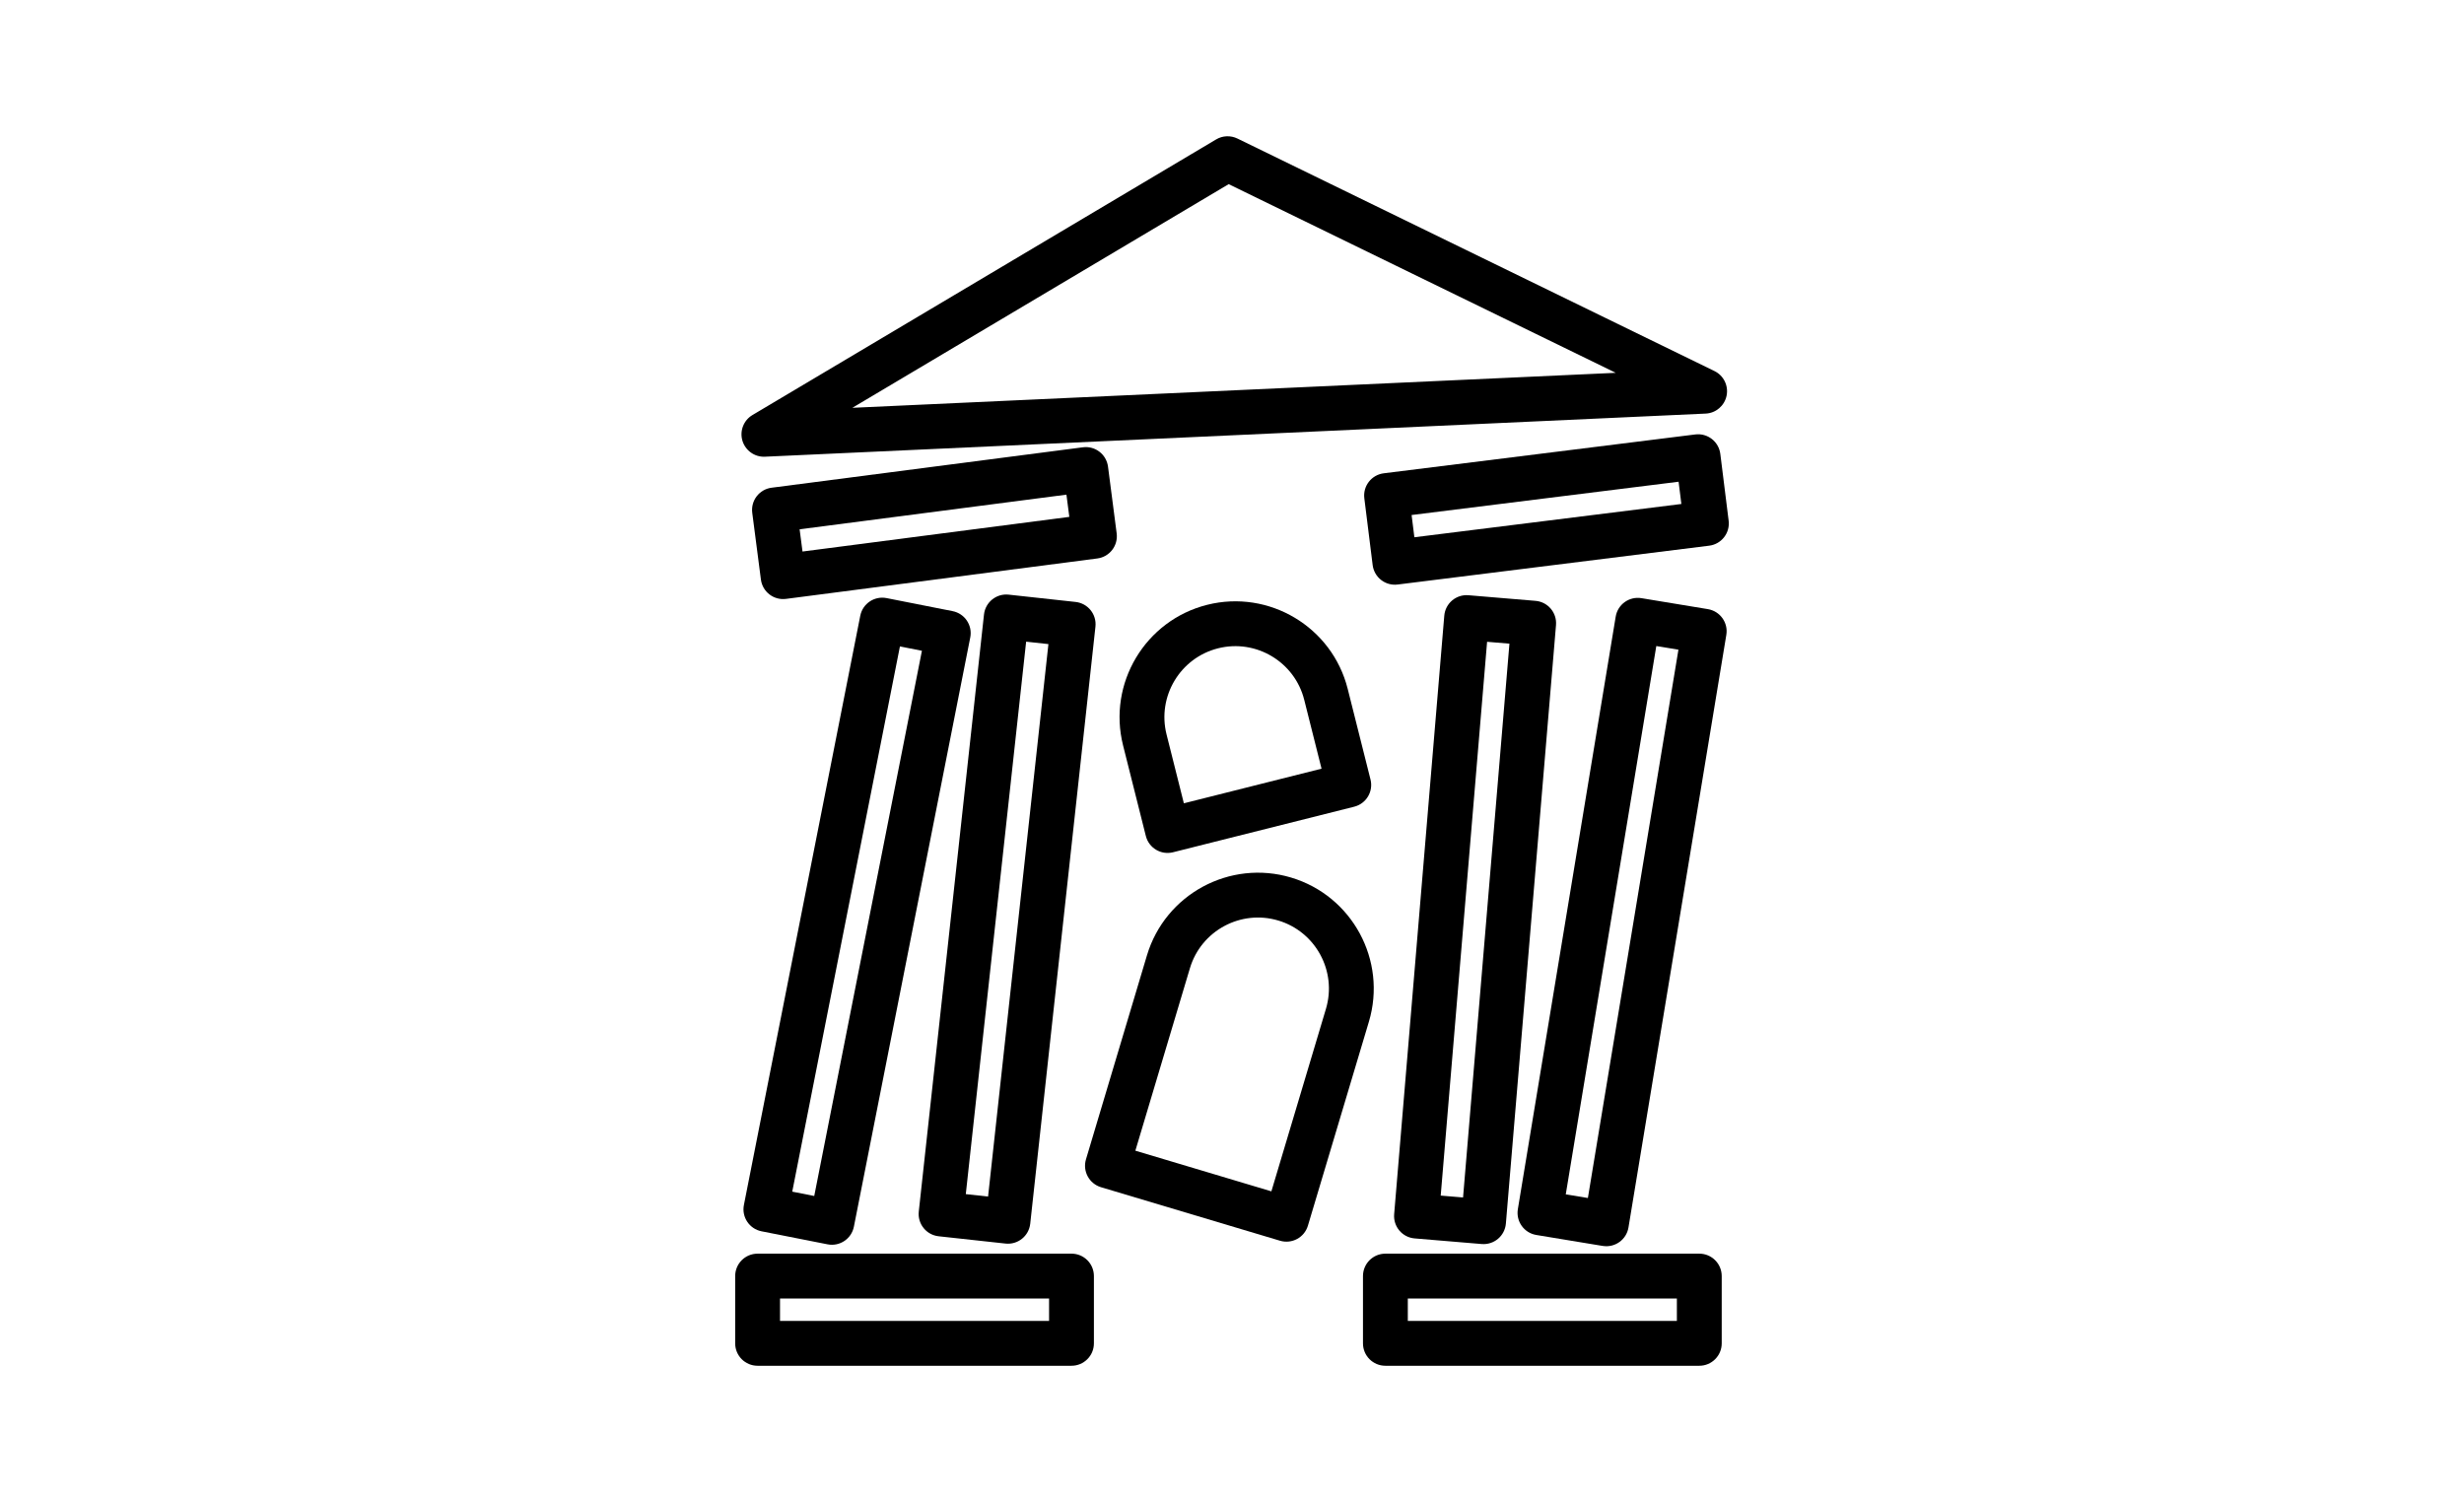 <?xml version="1.0" encoding="UTF-8" standalone="no"?>
<!-- Uploaded to: SVG Repo, www.svgrepo.com, Generator: SVG Repo Mixer Tools -->

<svg
   fill="#000000"
   version="1.1"
   id="Capa_1"
   width="1312.43"
   height="800.066"
   viewBox="0 0 315.236 192.17"
   xml:space="preserve"
   sodipodi:docname="configure-able.svg"
   inkscape:version="1.1.2 (0a00cf5339, 2022-02-04)"
   xmlns:inkscape="http://www.inkscape.org/namespaces/inkscape"
   xmlns:sodipodi="http://sodipodi.sourceforge.net/DTD/sodipodi-0.dtd"
   xmlns="http://www.w3.org/2000/svg"
   xmlns:svg="http://www.w3.org/2000/svg"><defs
   id="defs31"><linearGradient
   id="linearGradient1497"
   inkscape:swatch="solid"><stop
     style="stop-color:#000000;stop-opacity:1;"
     offset="0"
     id="stop1495" /></linearGradient>
		
		
		
		
		
		
		
		
		
		
		
	</defs><sodipodi:namedview
   id="namedview29"
   pagecolor="#ffffff"
   bordercolor="#666666"
   borderopacity="1.0"
   inkscape:pageshadow="2"
   inkscape:pageopacity="0.0"
   inkscape:pagecheckerboard="0"
   showgrid="false"
   inkscape:zoom="0.84065074"
   inkscape:cx="540.65259"
   inkscape:cy="525.18838"
   inkscape:window-width="2560"
   inkscape:window-height="1359"
   inkscape:window-x="0"
   inkscape:window-y="44"
   inkscape:window-maximized="1"
   inkscape:current-layer="g26" />
<g
   id="g26"
   transform="translate(140.954,0.015)">
	<g
   id="g938"
   transform="translate(-57.305,6.665)"><path
     d="m 54.892,50.547 -39.825,5.172 c -1.573,0.204 -2.679,1.64 -2.475,3.214 l 1.108,8.534 c 0.204,1.573 1.641,2.679 3.214,2.475 l 39.825,-5.172 c 1.573,-0.204 2.679,-1.641 2.475,-3.214 L 58.106,53.022 C 57.902,51.448 56.466,50.342 54.892,50.547 Z m -1.736,8.903 -34.135,4.433 -0.369,-2.844 34.135,-4.433 z"
     id="path2"
     style="fill-opacity:1;fill-rule:evenodd;stroke:none;stroke-width:1.868;stroke-miterlimit:4;stroke-dasharray:none;stroke-opacity:1" /><path
     d="M 53.434,153.715 H 13.275 c -1.586,0 -2.868,1.28 -2.868,2.869 v 8.606 c 0,1.586 1.282,2.868 2.868,2.868 H 53.434 c 1.586,0 2.868,-1.283 2.868,-2.868 v -8.606 c 8.19e-4,-1.589 -1.281,-2.869 -2.868,-2.869 z m -2.868,8.606 H 16.144 v -2.869 H 50.566 Z"
     id="path4"
     style="fill-opacity:1;fill-rule:evenodd;stroke:none;stroke-width:1.868;stroke-miterlimit:4;stroke-dasharray:none;stroke-opacity:1" /><path
     d="m 45.403,69.4 c -1.577,-0.172 -2.991,0.964 -3.163,2.541 l -8.343,76.385 c -0.172,1.577 0.963,2.991 2.54,3.163 l 8.555,0.934 c 1.578,0.172 2.991,-0.963 3.163,-2.54 l 8.343,-76.385 c 0.172,-1.577 -0.962,-2.991 -2.54,-3.164 l -8.555,-0.934 z m -2.64,77.008 -2.851,-0.311 7.72,-70.682 2.851,0.311 z"
     id="path6"
     style="fill-opacity:1;fill-rule:evenodd;stroke:none;stroke-width:1.868;stroke-miterlimit:4;stroke-dasharray:none;stroke-opacity:1" /><path
     d="m 22.225,152.521 c 1.557,0.308 3.062,-0.703 3.37,-2.259 L 40.482,74.879 C 40.79,73.323 39.781,71.817 38.224,71.51 L 29.781,69.842 c -1.556,-0.307 -3.062,0.702 -3.37,2.258 L 11.524,147.484 c -0.307,1.556 0.702,3.063 2.258,3.37 l 8.443,1.667 z m 9.259,-76.495 2.814,0.556 -13.776,69.755 -2.814,-0.556 z"
     id="path8"
     style="fill-opacity:1;fill-rule:evenodd;stroke:none;stroke-width:1.868;stroke-miterlimit:4;stroke-dasharray:none;stroke-opacity:1" /><path
     d="m 133.242,48.904 -39.852,4.969 c -1.573,0.196 -2.688,1.626 -2.491,3.201 l 1.065,8.54 c 0.196,1.574 1.628,2.688 3.201,2.491 l 39.852,-4.969 c 1.573,-0.196 2.688,-1.627 2.491,-3.201 l -1.065,-8.54 c -0.196,-1.575 -1.629,-2.687 -3.201,-2.491 z m -1.782,8.895 -34.158,4.259 -0.355,-2.846 34.158,-4.259 z"
     id="path10"
     style="fill-opacity:1;fill-rule:evenodd;stroke:none;stroke-width:1.868;stroke-miterlimit:4;stroke-dasharray:none;stroke-opacity:1" /><path
     d="M 133.754,153.715 H 93.594 c -1.586,0 -2.868,1.28 -2.868,2.869 v 8.606 c 0,1.586 1.283,2.868 2.868,2.868 h 40.16 c 1.586,0 2.868,-1.283 2.868,-2.868 v -8.606 c 0,-1.589 -1.284,-2.869 -2.868,-2.869 z m -2.869,8.606 H 96.462 v -2.869 h 34.423 z"
     id="path12"
     style="fill-opacity:1;fill-rule:evenodd;stroke:none;stroke-width:1.868;stroke-miterlimit:4;stroke-dasharray:none;stroke-opacity:1" /><path
     d="m 121.396,152.724 c 1.564,0.258 3.039,-0.798 3.297,-2.363 l 12.518,-75.812 c 0.258,-1.565 -0.798,-3.039 -2.363,-3.297 l -8.492,-1.402 c -1.564,-0.258 -3.039,0.797 -3.297,2.363 l -12.519,75.813 c -0.258,1.565 0.798,3.04 2.363,3.298 l 8.492,1.402 z m 6.858,-76.748 2.83,0.467 -11.584,70.152 -2.83,-0.467 z"
     id="path14"
     style="fill-opacity:1;fill-rule:evenodd;stroke:none;stroke-width:1.868;stroke-miterlimit:4;stroke-dasharray:none;stroke-opacity:1" /><path
     d="m 105.91,152.482 c 1.581,0.132 2.966,-1.039 3.099,-2.62 l 6.412,-76.571 c 0.132,-1.581 -1.039,-2.965 -2.62,-3.098 l -8.576,-0.718 c -1.58,-0.132 -2.965,1.038 -3.098,2.619 l -6.412,76.572 c -0.132,1.581 1.039,2.966 2.619,3.098 l 8.576,0.718 z m 0.695,-77.05 2.859,0.239 -5.934,70.854 -2.859,-0.239 z"
     id="path16"
     style="fill-opacity:1;fill-rule:evenodd;stroke:none;stroke-width:1.868;stroke-miterlimit:4;stroke-dasharray:none;stroke-opacity:1" /><path
     d="m 81.531,105.595 c -7.83,-2.341 -16.101,2.122 -18.442,9.954 l -7.801,26.095 c -0.454,1.52 0.406,3.116 1.926,3.57 l 22.898,6.845 c 1.519,0.454 3.116,-0.407 3.57,-1.927 l 7.801,-26.095 c 2.342,-7.832 -2.126,-16.103 -9.952,-18.442 z m -2.524,40.147 -17.401,-5.202 6.98,-23.348 c 1.435,-4.799 6.504,-7.535 11.303,-6.1 4.797,1.434 7.533,6.503 6.099,11.302 l -6.98,23.348 z"
     id="path18"
     style="fill-opacity:1;fill-rule:evenodd;stroke:none;stroke-width:1.868;stroke-miterlimit:4;stroke-dasharray:none;stroke-opacity:1" /><path
     d="m 70.789,70.701 c -7.926,1.993 -12.75,10.059 -10.757,17.985 l 2.914,11.59 c 0.387,1.538 1.942,2.47 3.481,2.083 L 89.606,96.53 c 1.538,-0.387 2.469,-1.943 2.082,-3.482 L 88.773,81.458 C 86.781,73.532 78.711,68.709 70.789,70.701 Z m 14.635,20.965 -17.613,4.429 -2.215,-8.808 c -1.222,-4.858 1.735,-9.801 6.593,-11.023 4.856,-1.221 9.8,1.736 11.021,6.593 l 2.215,8.808 z"
     id="path20"
     style="fill-opacity:1;fill-rule:evenodd;stroke:none;stroke-width:1.868;stroke-miterlimit:4;stroke-dasharray:none;stroke-opacity:1" /><path
     d="M 14.214,51.752 134.566,46.236 c 1.31,-0.06 2.41,-1.001 2.677,-2.285 0.266,-1.284 -0.374,-2.585 -1.553,-3.159 l -61.028,-29.749 c -0.867,-0.421 -1.896,-0.384 -2.72,0.113 L 12.617,46.421 c -1.131,0.671 -1.658,2.028 -1.282,3.289 0.381,1.258 1.565,2.102 2.88,2.042 z M 73.544,16.88 123.065,41.019 25.399,45.496 Z"
     id="path22"
     style="fill-opacity:1;fill-rule:evenodd;stroke:none;stroke-width:1.868;stroke-miterlimit:4;stroke-dasharray:none;stroke-opacity:1" /></g>
</g>
</svg>

